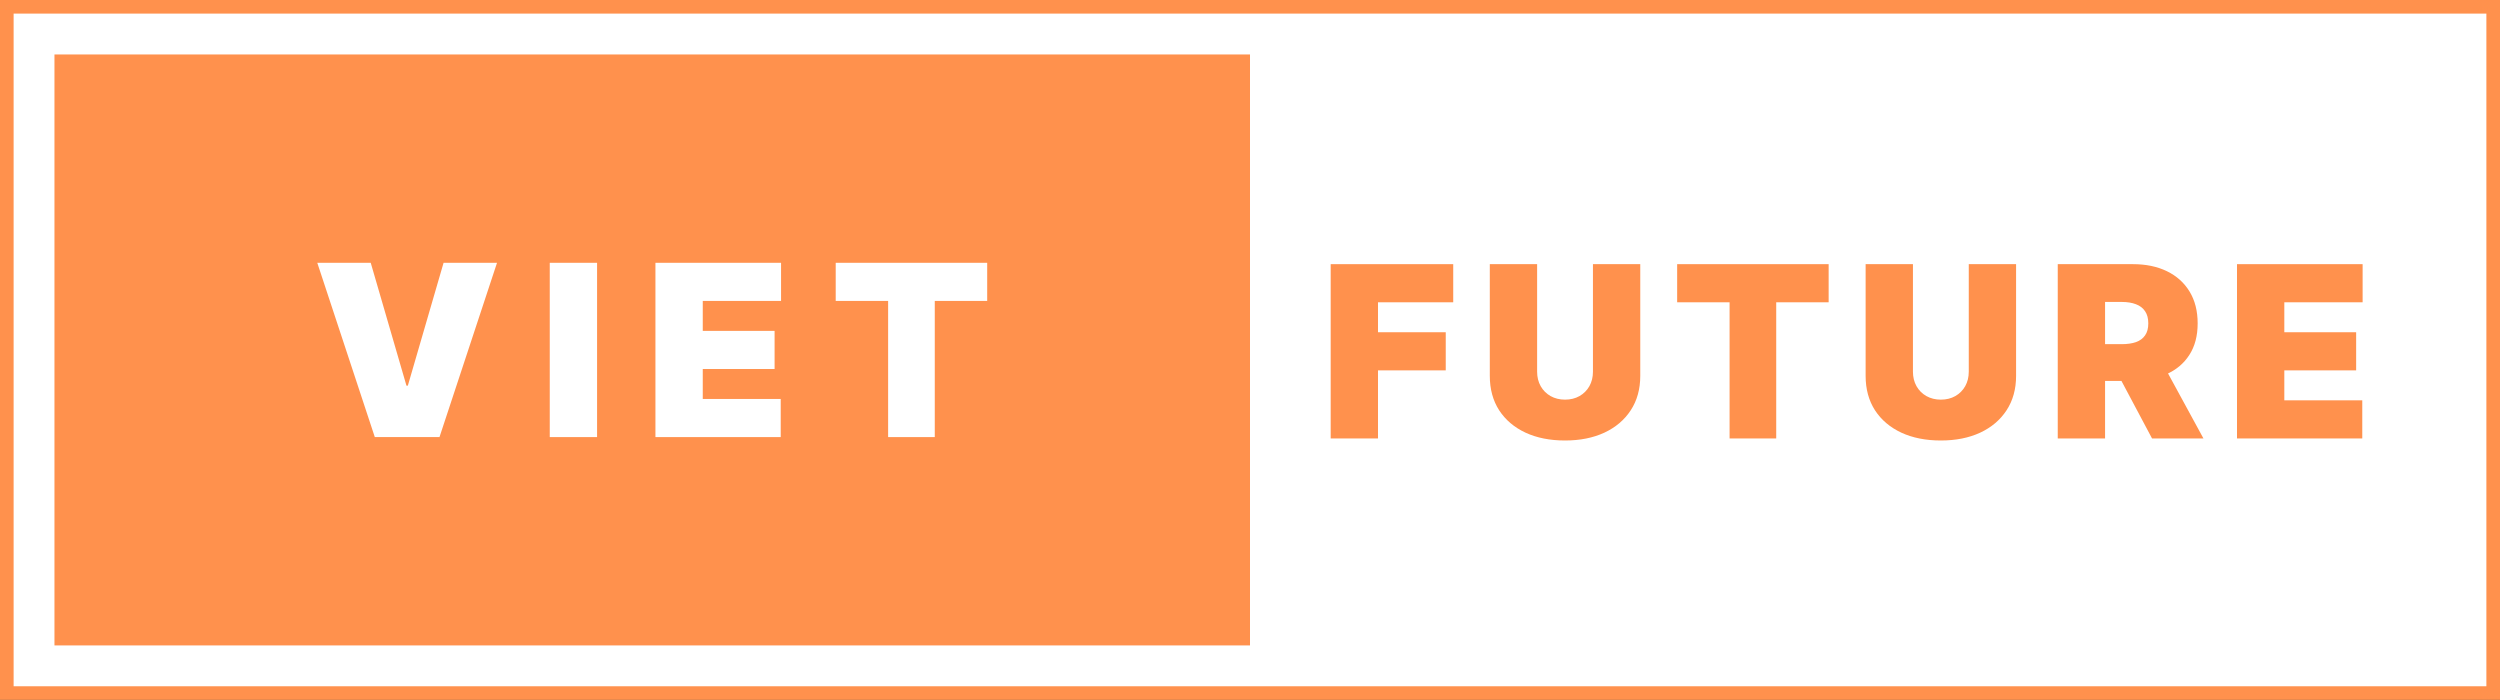 <svg width="918" height="257" viewBox="0 0 918 257" fill="none" xmlns="http://www.w3.org/2000/svg">
<rect x="0" y="0" width="918" height="257" fill="#333333" stroke="none"/>
<rect x="2.5" y="2.5" width="913" height="252" fill="white"/>
<rect width="439" height="217" transform="translate(20 20)" fill="#FF914D"/>
<path d="M136.13 96.5L149.255 141.625H149.755L162.88 96.5H182.505L161.38 160.5H137.63L116.505 96.5H136.13Z" fill="white"/>
<path d="M219.244 96.5V160.5H201.869V96.5H219.244Z" fill="white"/>
<path d="M240.678 160.5V96.5H286.803V110.5H258.053V121.5H284.428V135.5H258.053V146.5H286.678V160.5H240.678Z" fill="white"/>
<path d="M306.871 110.5V96.5H362.496V110.5H343.246V160.5H326.121V110.5H306.871Z" fill="white"/>
<path d="M488.625 161V97H533.625V111H506V122H530.875V136H506V161H488.625Z" fill="#FF914D"/>
<path d="M584.931 97H602.306V138C602.306 142.875 601.139 147.094 598.806 150.656C596.493 154.198 593.264 156.938 589.118 158.875C584.972 160.792 580.16 161.75 574.681 161.75C569.16 161.75 564.326 160.792 560.181 158.875C556.035 156.938 552.806 154.198 550.493 150.656C548.201 147.094 547.056 142.875 547.056 138V97H564.431V136.5C564.431 138.479 564.868 140.25 565.743 141.812C566.618 143.354 567.826 144.562 569.368 145.438C570.931 146.312 572.701 146.75 574.681 146.75C576.681 146.75 578.451 146.312 579.993 145.438C581.535 144.562 582.743 143.354 583.618 141.812C584.493 140.25 584.931 138.479 584.931 136.5V97Z" fill="#FF914D"/>
<path d="M615.853 111V97H671.478V111H652.228V161H635.103V111H615.853Z" fill="#FF914D"/>
<path d="M722.932 97H740.307V138C740.307 142.875 739.141 147.094 736.807 150.656C734.495 154.198 731.266 156.938 727.12 158.875C722.974 160.792 718.162 161.75 712.682 161.75C707.162 161.75 702.328 160.792 698.182 158.875C694.037 156.938 690.807 154.198 688.495 150.656C686.203 147.094 685.057 142.875 685.057 138V97H702.432V136.5C702.432 138.479 702.87 140.25 703.745 141.812C704.62 143.354 705.828 144.562 707.37 145.438C708.932 146.312 710.703 146.75 712.682 146.75C714.682 146.75 716.453 146.312 717.995 145.438C719.537 144.562 720.745 143.354 721.62 141.812C722.495 140.25 722.932 138.479 722.932 136.5V97Z" fill="#FF914D"/>
<path d="M755.605 161V97H783.23C787.98 97 792.137 97.865 795.699 99.594C799.262 101.323 802.032 103.813 804.012 107.063C805.991 110.313 806.98 114.208 806.98 118.75C806.98 123.333 805.959 127.198 803.918 130.344C801.897 133.49 799.053 135.865 795.387 137.469C791.741 139.073 787.48 139.875 782.605 139.875H766.105V126.375H779.105C781.147 126.375 782.887 126.125 784.324 125.625C785.782 125.104 786.897 124.281 787.668 123.156C788.459 122.031 788.855 120.563 788.855 118.75C788.855 116.917 788.459 115.427 787.668 114.281C786.897 113.115 785.782 112.26 784.324 111.719C782.887 111.156 781.147 110.875 779.105 110.875H772.98V161H755.605ZM793.105 131.625L809.105 161H790.23L774.605 131.625H793.105Z" fill="#FF914D"/>
<path d="M821.427 161V97H867.552V111H838.802V122H865.177V136H838.802V147H867.427V161H821.427Z" fill="#FF914D"/>
<rect x="2.5" y="2.5" width="913" height="252" stroke="#FF914D" stroke-width="5"/>
</svg>
